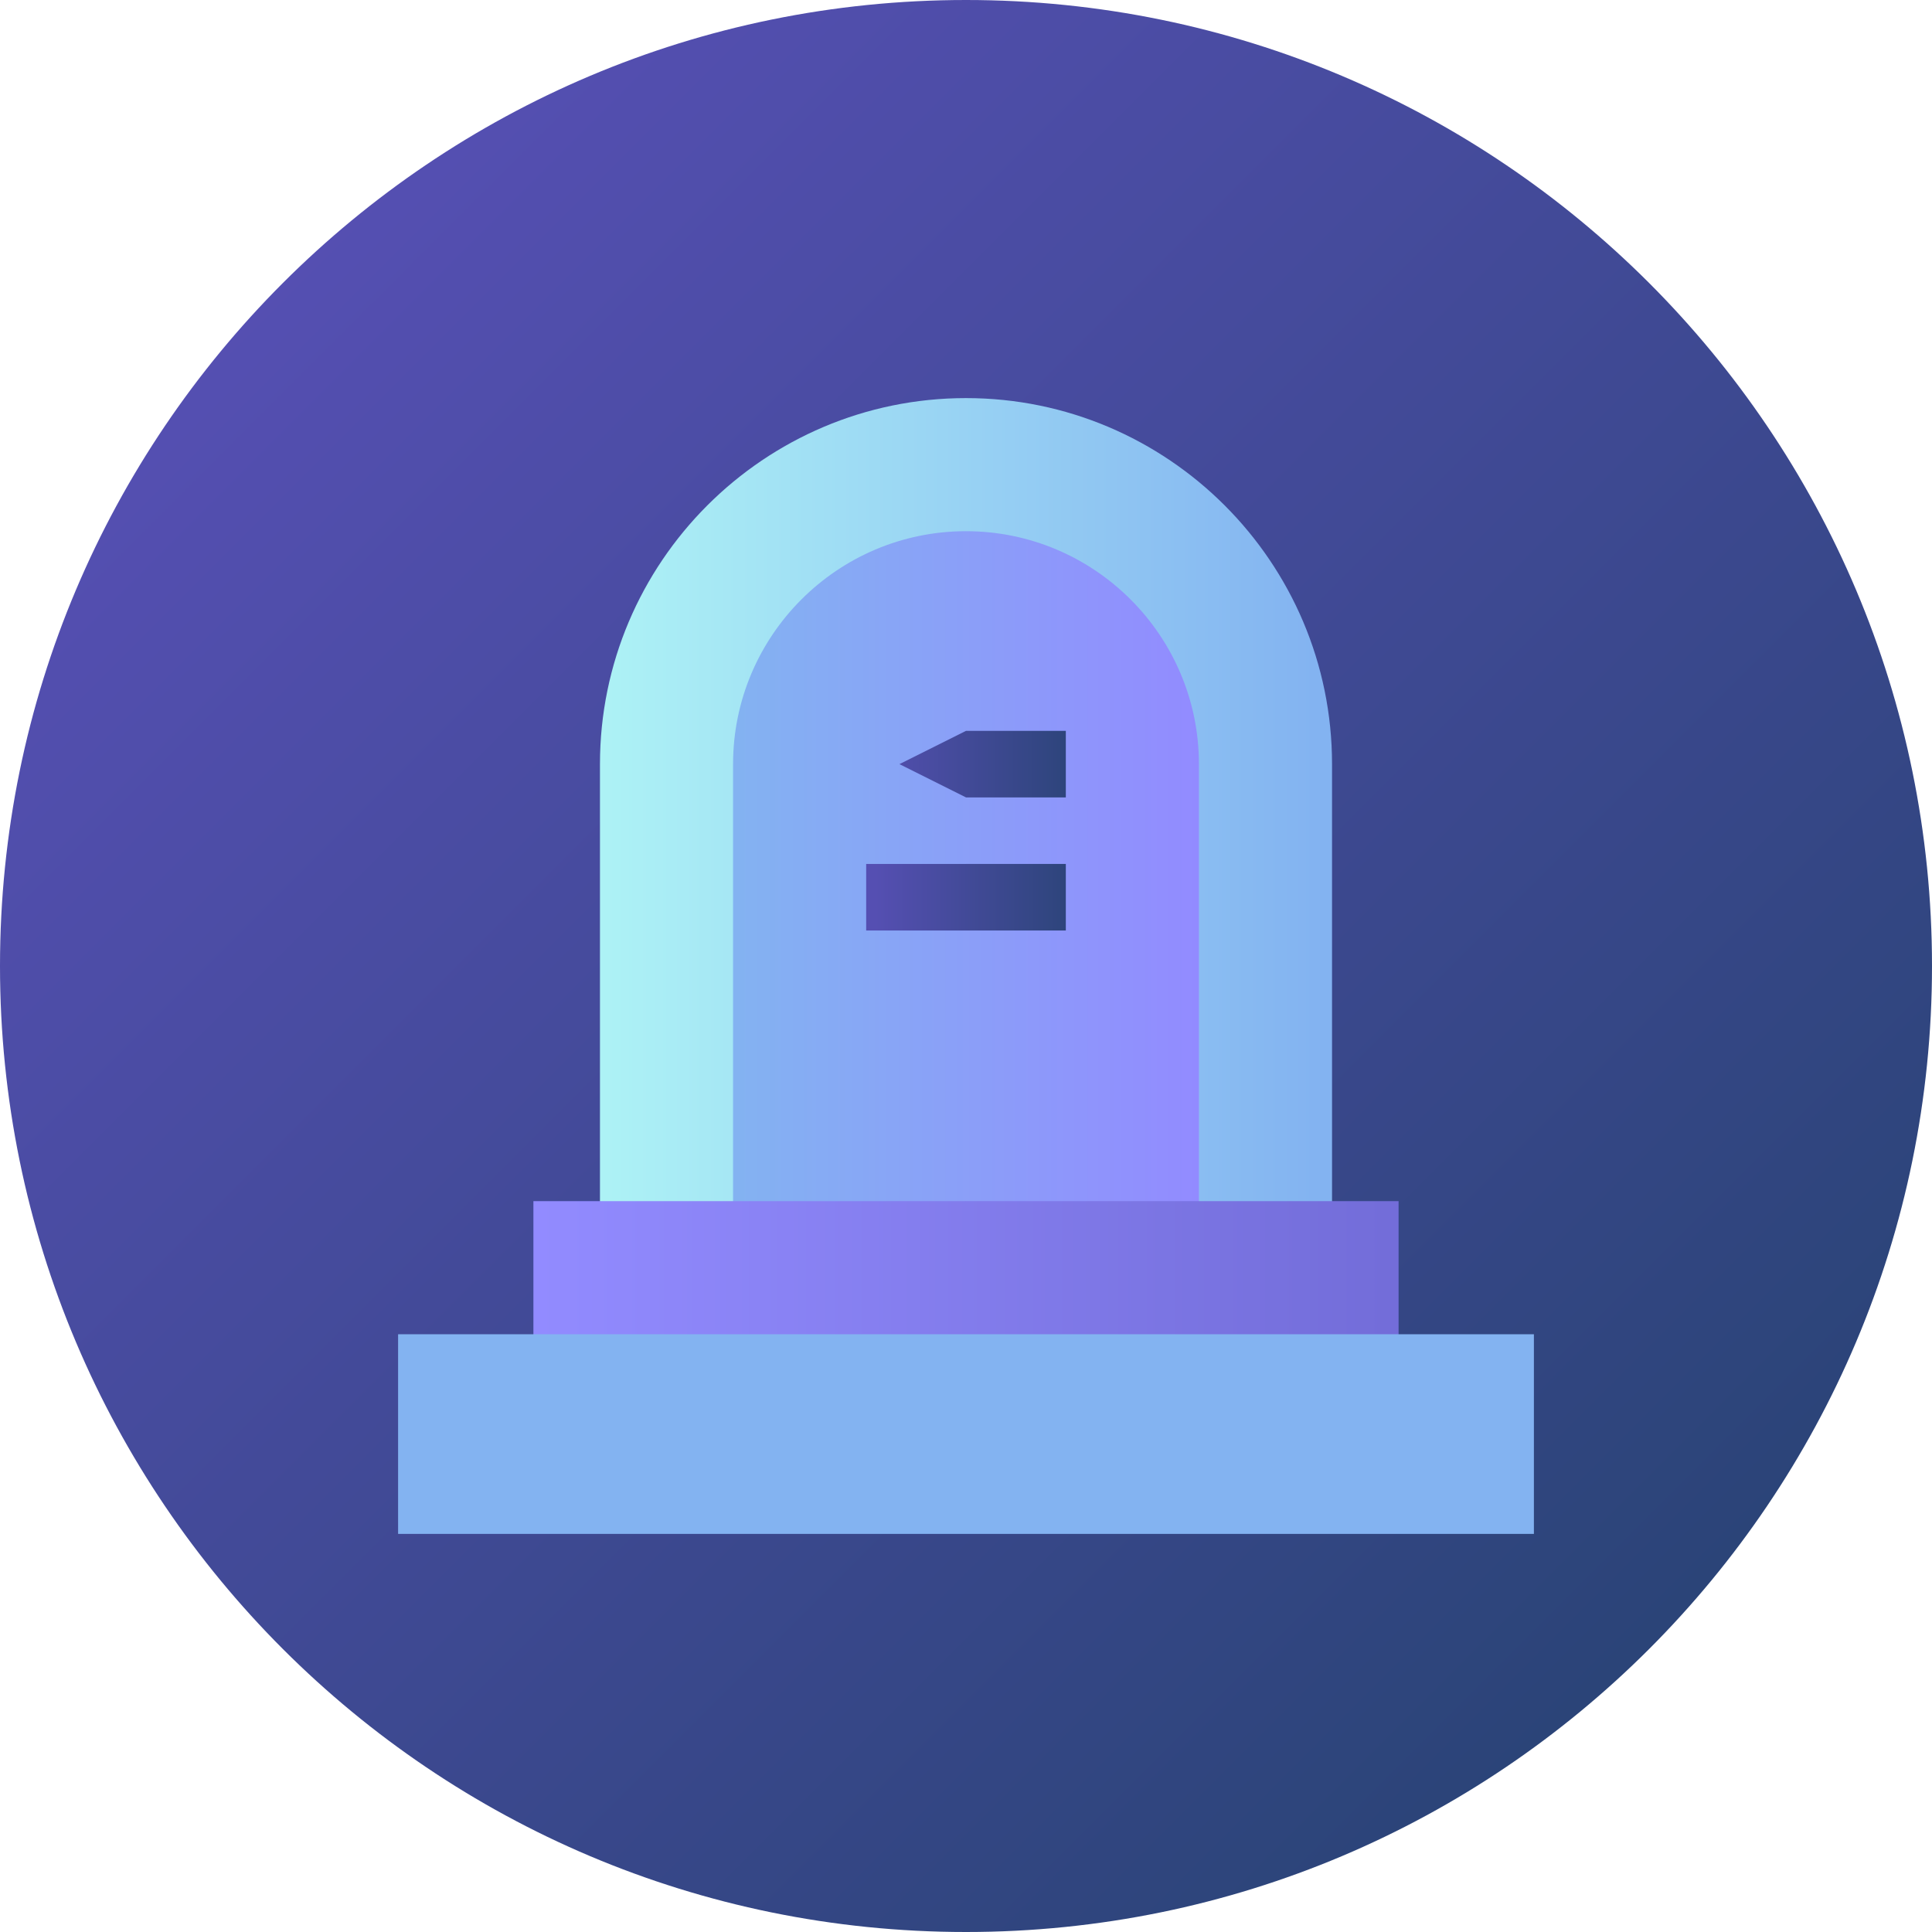 <svg height="512pt" viewBox="0 0 512 512" width="512pt" xmlns="http://www.w3.org/2000/svg" xmlns:xlink="http://www.w3.org/1999/xlink"><linearGradient id="lg1"><stop offset="0" stop-color="#554fb2"/><stop offset="1" stop-color="#2b4478"/></linearGradient><linearGradient id="linear0" gradientUnits="userSpaceOnUse" x1="73" x2="435.788" xlink:href="#lg1" y1="73" y2="435.788"/><linearGradient id="lg2"><stop offset="0" stop-color="#adf2f5"/><stop offset="1" stop-color="#83b3f1"/></linearGradient><linearGradient id="linear1" gradientUnits="userSpaceOnUse" x1="160" x2="348.449" xlink:href="#lg2" y1="220.726" y2="220.726"/><linearGradient id="linear2" gradientUnits="userSpaceOnUse" x1="160" x2="348.449" xlink:href="#lg2" y1="220.726" y2="220.726"/><linearGradient id="lg3"><stop offset="0" stop-color="#83b3f1"/><stop offset="1" stop-color="#928bff"/></linearGradient><linearGradient id="linear3" gradientUnits="userSpaceOnUse" x1="193" x2="317.403" xlink:href="#lg3" y1="238.363" y2="238.363"/><linearGradient id="linear4" gradientUnits="userSpaceOnUse" x1="193" x2="317.403" xlink:href="#lg3" y1="238.363" y2="238.363"/><linearGradient id="lg4"><stop offset="0" stop-color="#928bff"/><stop offset="1" stop-color="#736dd9"/></linearGradient><linearGradient id="linear5" gradientUnits="userSpaceOnUse" x1="142" x2="368.001" xlink:href="#lg4" y1="344.772" y2="344.772"/><linearGradient id="linear6" gradientUnits="userSpaceOnUse" x1="142" x2="368" xlink:href="#lg4" y1="344.772" y2="344.772"/><linearGradient id="linear7" gradientUnits="userSpaceOnUse" x1="231" x2="286.082" xlink:href="#lg1" y1="202.502" y2="202.502"/><linearGradient id="linear9" gradientUnits="userSpaceOnUse" x1="232" x2="286.009" xlink:href="#lg1" y1="237.775" y2="237.775"/><linearGradient id="linear10" gradientUnits="userSpaceOnUse" x1="232" x2="286.009" xlink:href="#lg1" y1="237.775" y2="237.775"/><path d="m512 256c0 141.387-114.613 256-256 256s-256-114.613-256-256 114.613-256 256-256 256 114.613 256 256zm0 0" fill="url(#linear0)"/><path d="m353.004 202.504c0-53.488-43.516-97.004-97.004-97.004l-64.668 230.453h161.672zm0 0" fill="url(#linear1)"/><path d="m158.996 202.504v133.449h97.004v-230.453c-53.488 0-97.004 43.516-97.004 97.004zm0 0" fill="url(#linear2)"/><path d="m317.727 202.504c0-34.039-27.691-61.73-61.727-61.73l-58.789 195.18h120.52v-133.449zm0 0" fill="url(#linear3)"/><path d="m194.27 202.504v133.449h61.73v-195.18c-34.035 0-61.73 27.691-61.73 61.73zm0 0" fill="url(#linear4)"/><path d="m370.641 318.316h-114.641l-58.789 52.91h173.43zm0 0" fill="url(#linear5)"/><path d="m141.359 318.316h114.641v52.91h-114.641zm0 0" fill="url(#linear6)"/><path d="m282.453 193.684h-26.453l-17.637 8.82 17.637 8.816h26.453zm0 0" fill="url(#linear7)"/><path d="m229.547 193.684h26.453v17.637h-26.453zm0 0" fill="url(#linear7)"/><path d="m282.453 228.957h-26.453l-17.637 8.816 17.637 8.82h26.453zm0 0" fill="url(#linear9)"/><path d="m229.547 228.957h26.453v17.637h-26.453zm0 0" fill="url(#linear10)"/><g fill="#83b3f1"><path d="m105.5 353.59h150.5v52.91h-150.5zm0 0"/><path d="m256 353.59h150.5v52.91h-150.5zm0 0"/></g></svg>